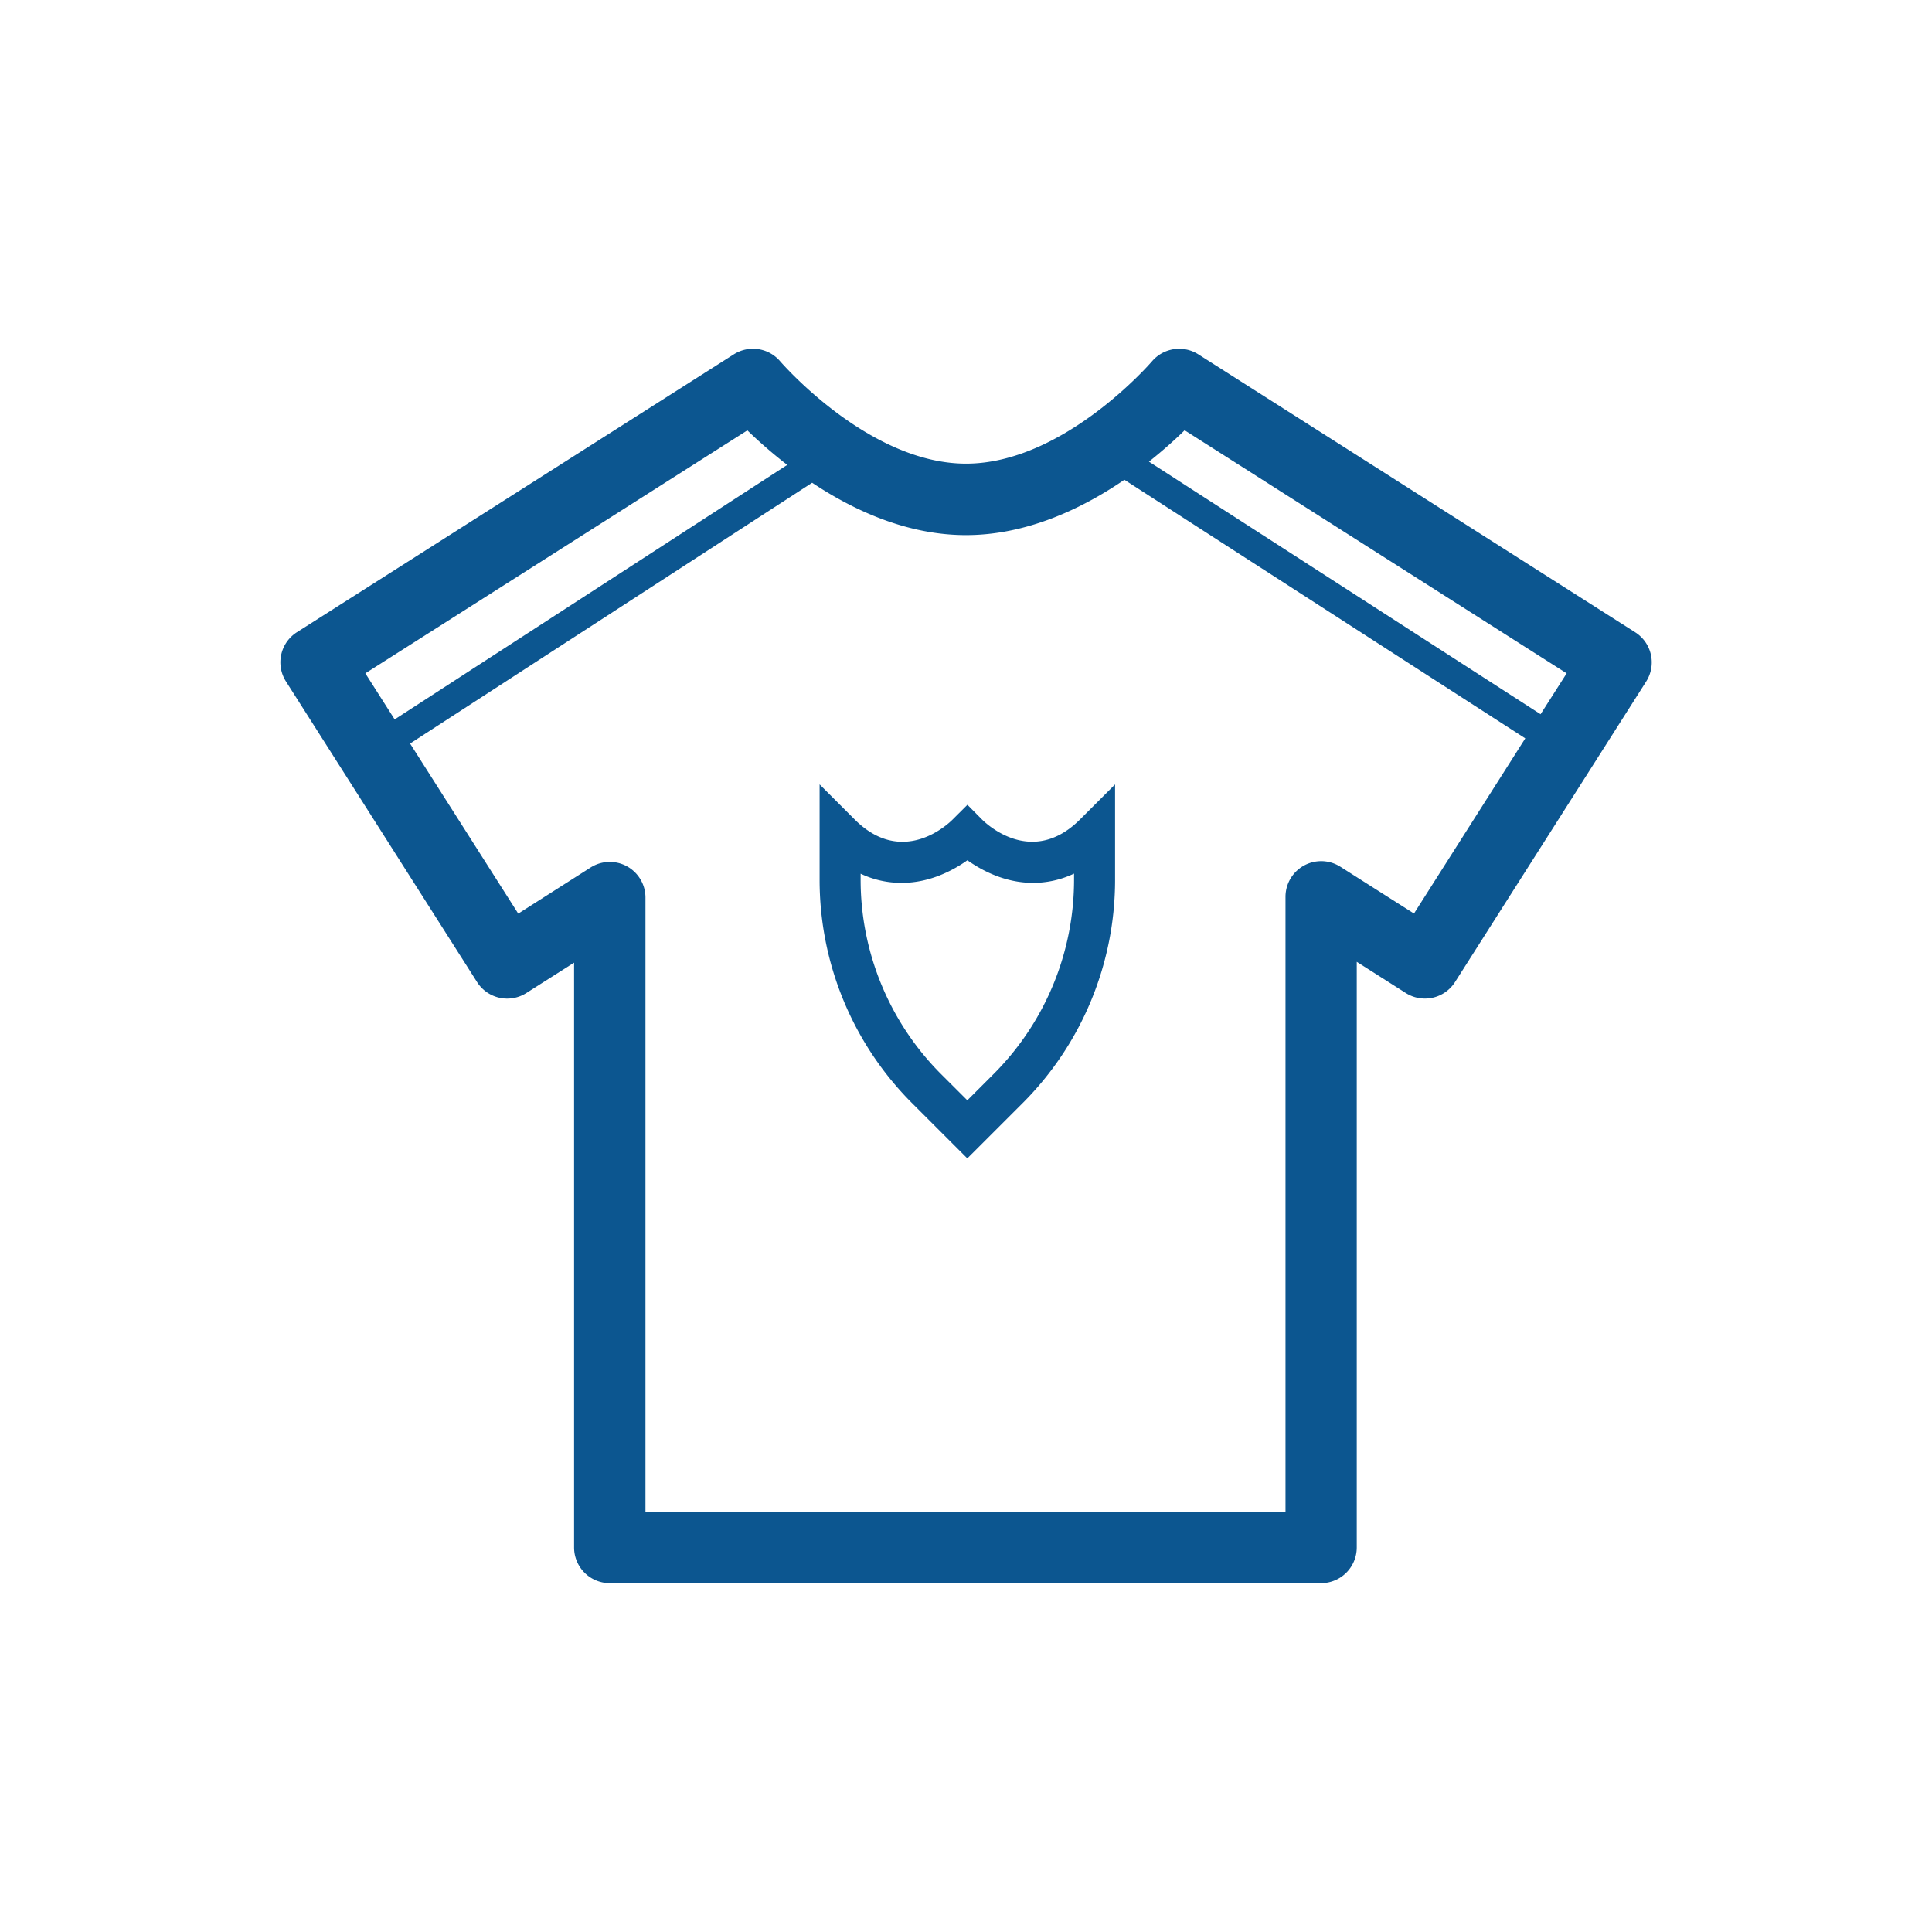 <svg id="Layer_1" data-name="Layer 1" xmlns="http://www.w3.org/2000/svg" viewBox="0 0 800.68 800.68"><defs><style>.cls-1{fill:#0c5690;}</style></defs><path class="cls-1" d="M677.62,262l-181-115.15a14.81,14.81,0,0,0-19.21,2.91c-.37.42-36.6,42.39-77.05,42.39s-76.64-42-77-42.37a14.8,14.8,0,0,0-19.24-2.93L123.06,262a14.78,14.78,0,0,0-4.54,20.42L197.71,407a14.79,14.79,0,0,0,20.42,4.54l19.79-12.59V641.32a14.79,14.79,0,0,0,14.79,14.79H547.49a14.79,14.79,0,0,0,14.79-14.79V398.61l20.27,12.89A14.79,14.79,0,0,0,603,407l79.19-124.51A14.78,14.78,0,0,0,677.62,262ZM309.73,178.36a195.91,195.91,0,0,0,16.53,14.31L163.56,298.15l-12.15-19.1ZM586,378.6l-30.52-19.4a14.79,14.79,0,0,0-22.73,12.48V626.53H267.5V372a14.79,14.79,0,0,0-22.73-12.48l-30,19.11-44.82-70.48L336.58,200.07c17.23,11.46,39.38,21.69,63.74,21.69,25.26,0,48.18-11,65.66-22.93L632.12,306ZM638.46,296,476.16,191.32c5.93-4.7,10.93-9.22,14.79-13L649.27,279.05Z"/><path class="cls-1" d="M400.89,480.07l-22.64-22.63a130.87,130.87,0,0,1-38.58-93.15V325.08l14.51,14.51c19.77,19.77,38.59,2.11,40.67,0l6.08-6.06,6,6.06c2.08,2.08,20.91,19.74,40.68,0l14.51-14.51v39.21a130.87,130.87,0,0,1-38.58,93.15Zm-44.22-118v2.2a114,114,0,0,0,33.6,81.13L400.89,456l10.62-10.62a114,114,0,0,0,33.61-81.13v-2.2a39.45,39.45,0,0,1-17,3.84h-.2c-11.58-.05-21.19-5.23-27-9.37-5.83,4.14-15.44,9.32-27,9.37h-.2A39.39,39.39,0,0,1,356.67,362.09Z"/></svg>